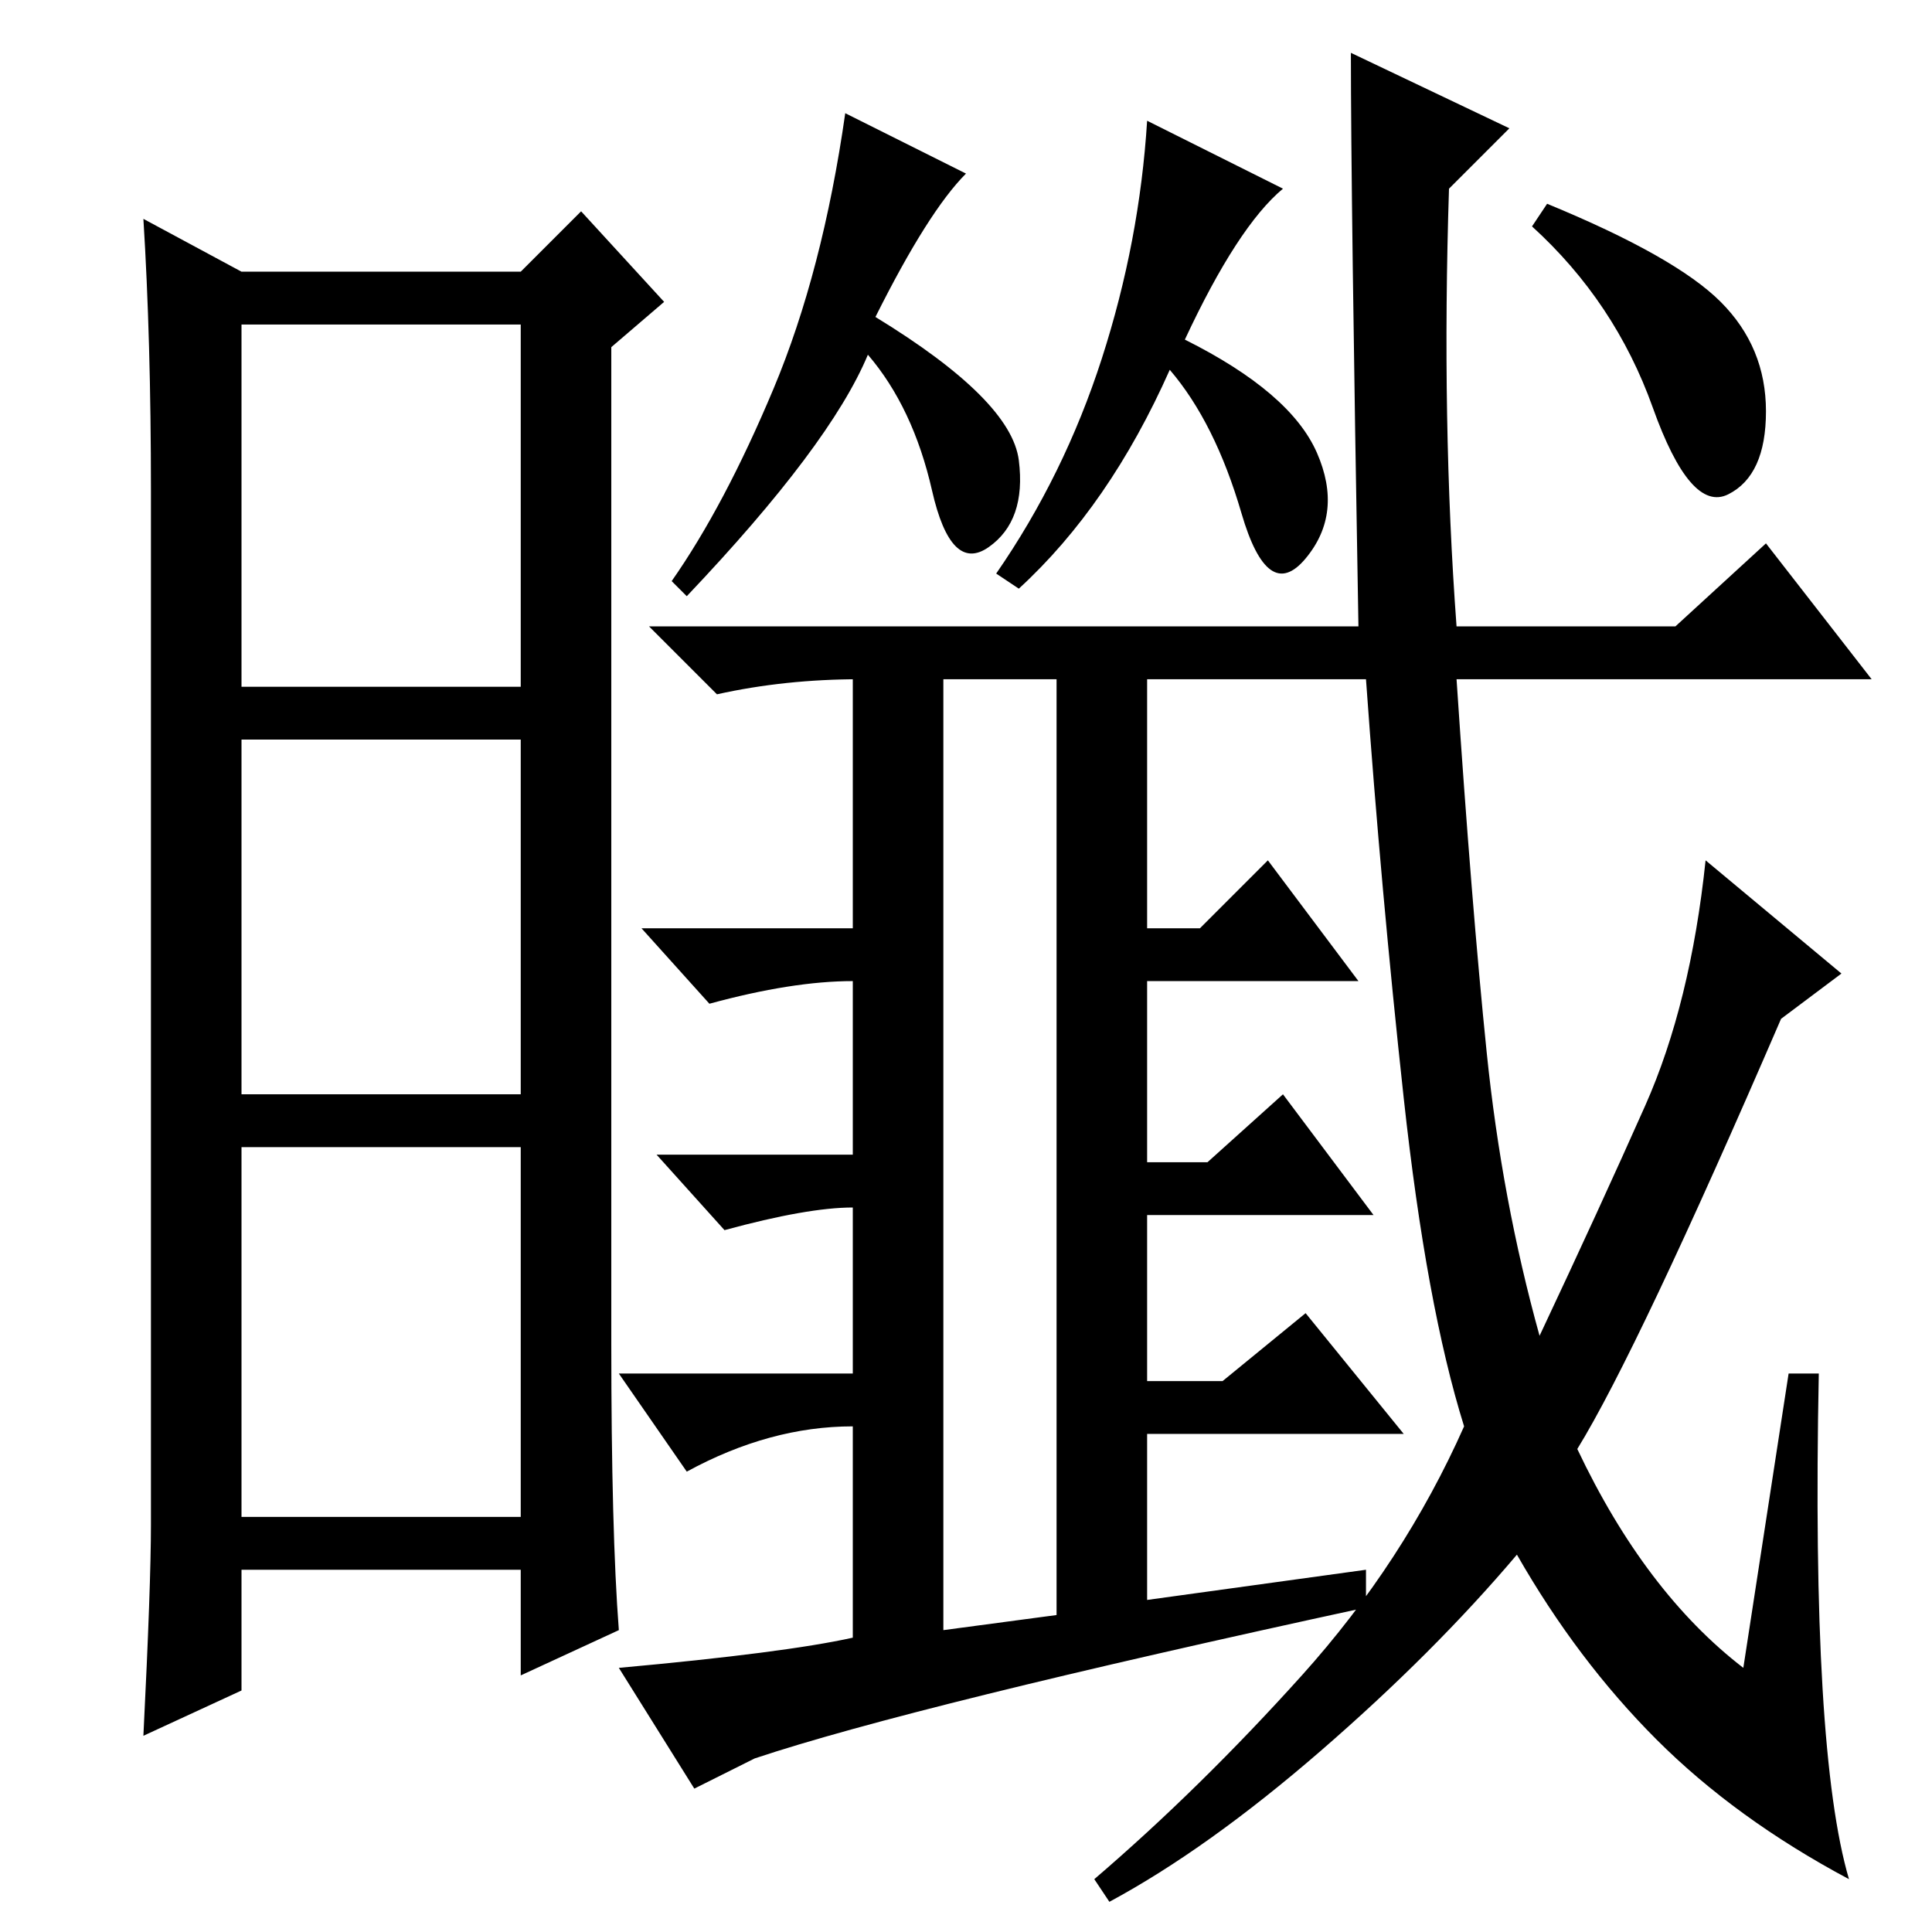 <?xml version="1.0" standalone="no"?>
<!DOCTYPE svg PUBLIC "-//W3C//DTD SVG 1.1//EN" "http://www.w3.org/Graphics/SVG/1.1/DTD/svg11.dtd" >
<svg xmlns="http://www.w3.org/2000/svg" xmlns:xlink="http://www.w3.org/1999/xlink" version="1.1" viewBox="0 -36 256 256">
  <g transform="matrix(1 0 0 -1 0 220)">
   <path fill="currentColor"
d="M81 78q0 -25 1 -38l-13 -6v14h-37v-16l-13 -6q1 20 1 28v137q0 20 -1 36l13 -7h37l8 8l11 -12l-7 -6v-132zM32 165h37v48h-37v-48zM32 111h37v47h-37v-47zM32 55h37v49h-37v-49zM170 231q-6 -5 -13 -20q14 -7 17.5 -15t-1.5 -14t-8.5 6t-9.5 19q-8 -18 -20 -29l-3 2
q9 13 14 28.5t6 31.5zM128 233q-5 -5 -12 -19q18 -11 19 -19t-4 -11.5t-7.5 7.5t-8.5 18q-5 -12 -24 -32l-2 2q7 10 13.5 25.5t9.5 36.5zM113 39v28q-11 0 -22 -6l-9 13h31v22q-6 0 -17 -3l-9 10h26v23q-8 0 -19 -3l-9 10h28v34h12v-127l15 2v125h12v-34h7l9 9l12 -16h-28
v-24h8l10 9l12 -16h-30v-22h10l11 9l13 -16h-34v-22l29 4v-5q-60 -13 -81 -20l-8 -4l-10 16q22 2 31 4zM237 74h4q-1 -50 4 -67q-15 8 -25.5 18.5t-18.5 24.5q-11 -13 -26 -26t-28 -20l-2 3q14 12 27.5 27t21.5 33q-5 16 -8 43.5t-5 55.5h-67q-10 0 -19 -2l-9 9h94
q-1 57 -1 76l21 -10l-8 -8q-1 -31 1 -58h29l12 11l14 -18h-55q2 -30 4 -49.5t7 -37.5q8 17 14 30.5t8 32.5l18 -15l-8 -6q-19 -44 -27 -57q9 -19 22 -29zM228 216q6 -6 6 -14.5t-5 -11t-10 11.5t-16 24l2 3q17 -7 23 -13z" />
  </g>

</svg>
